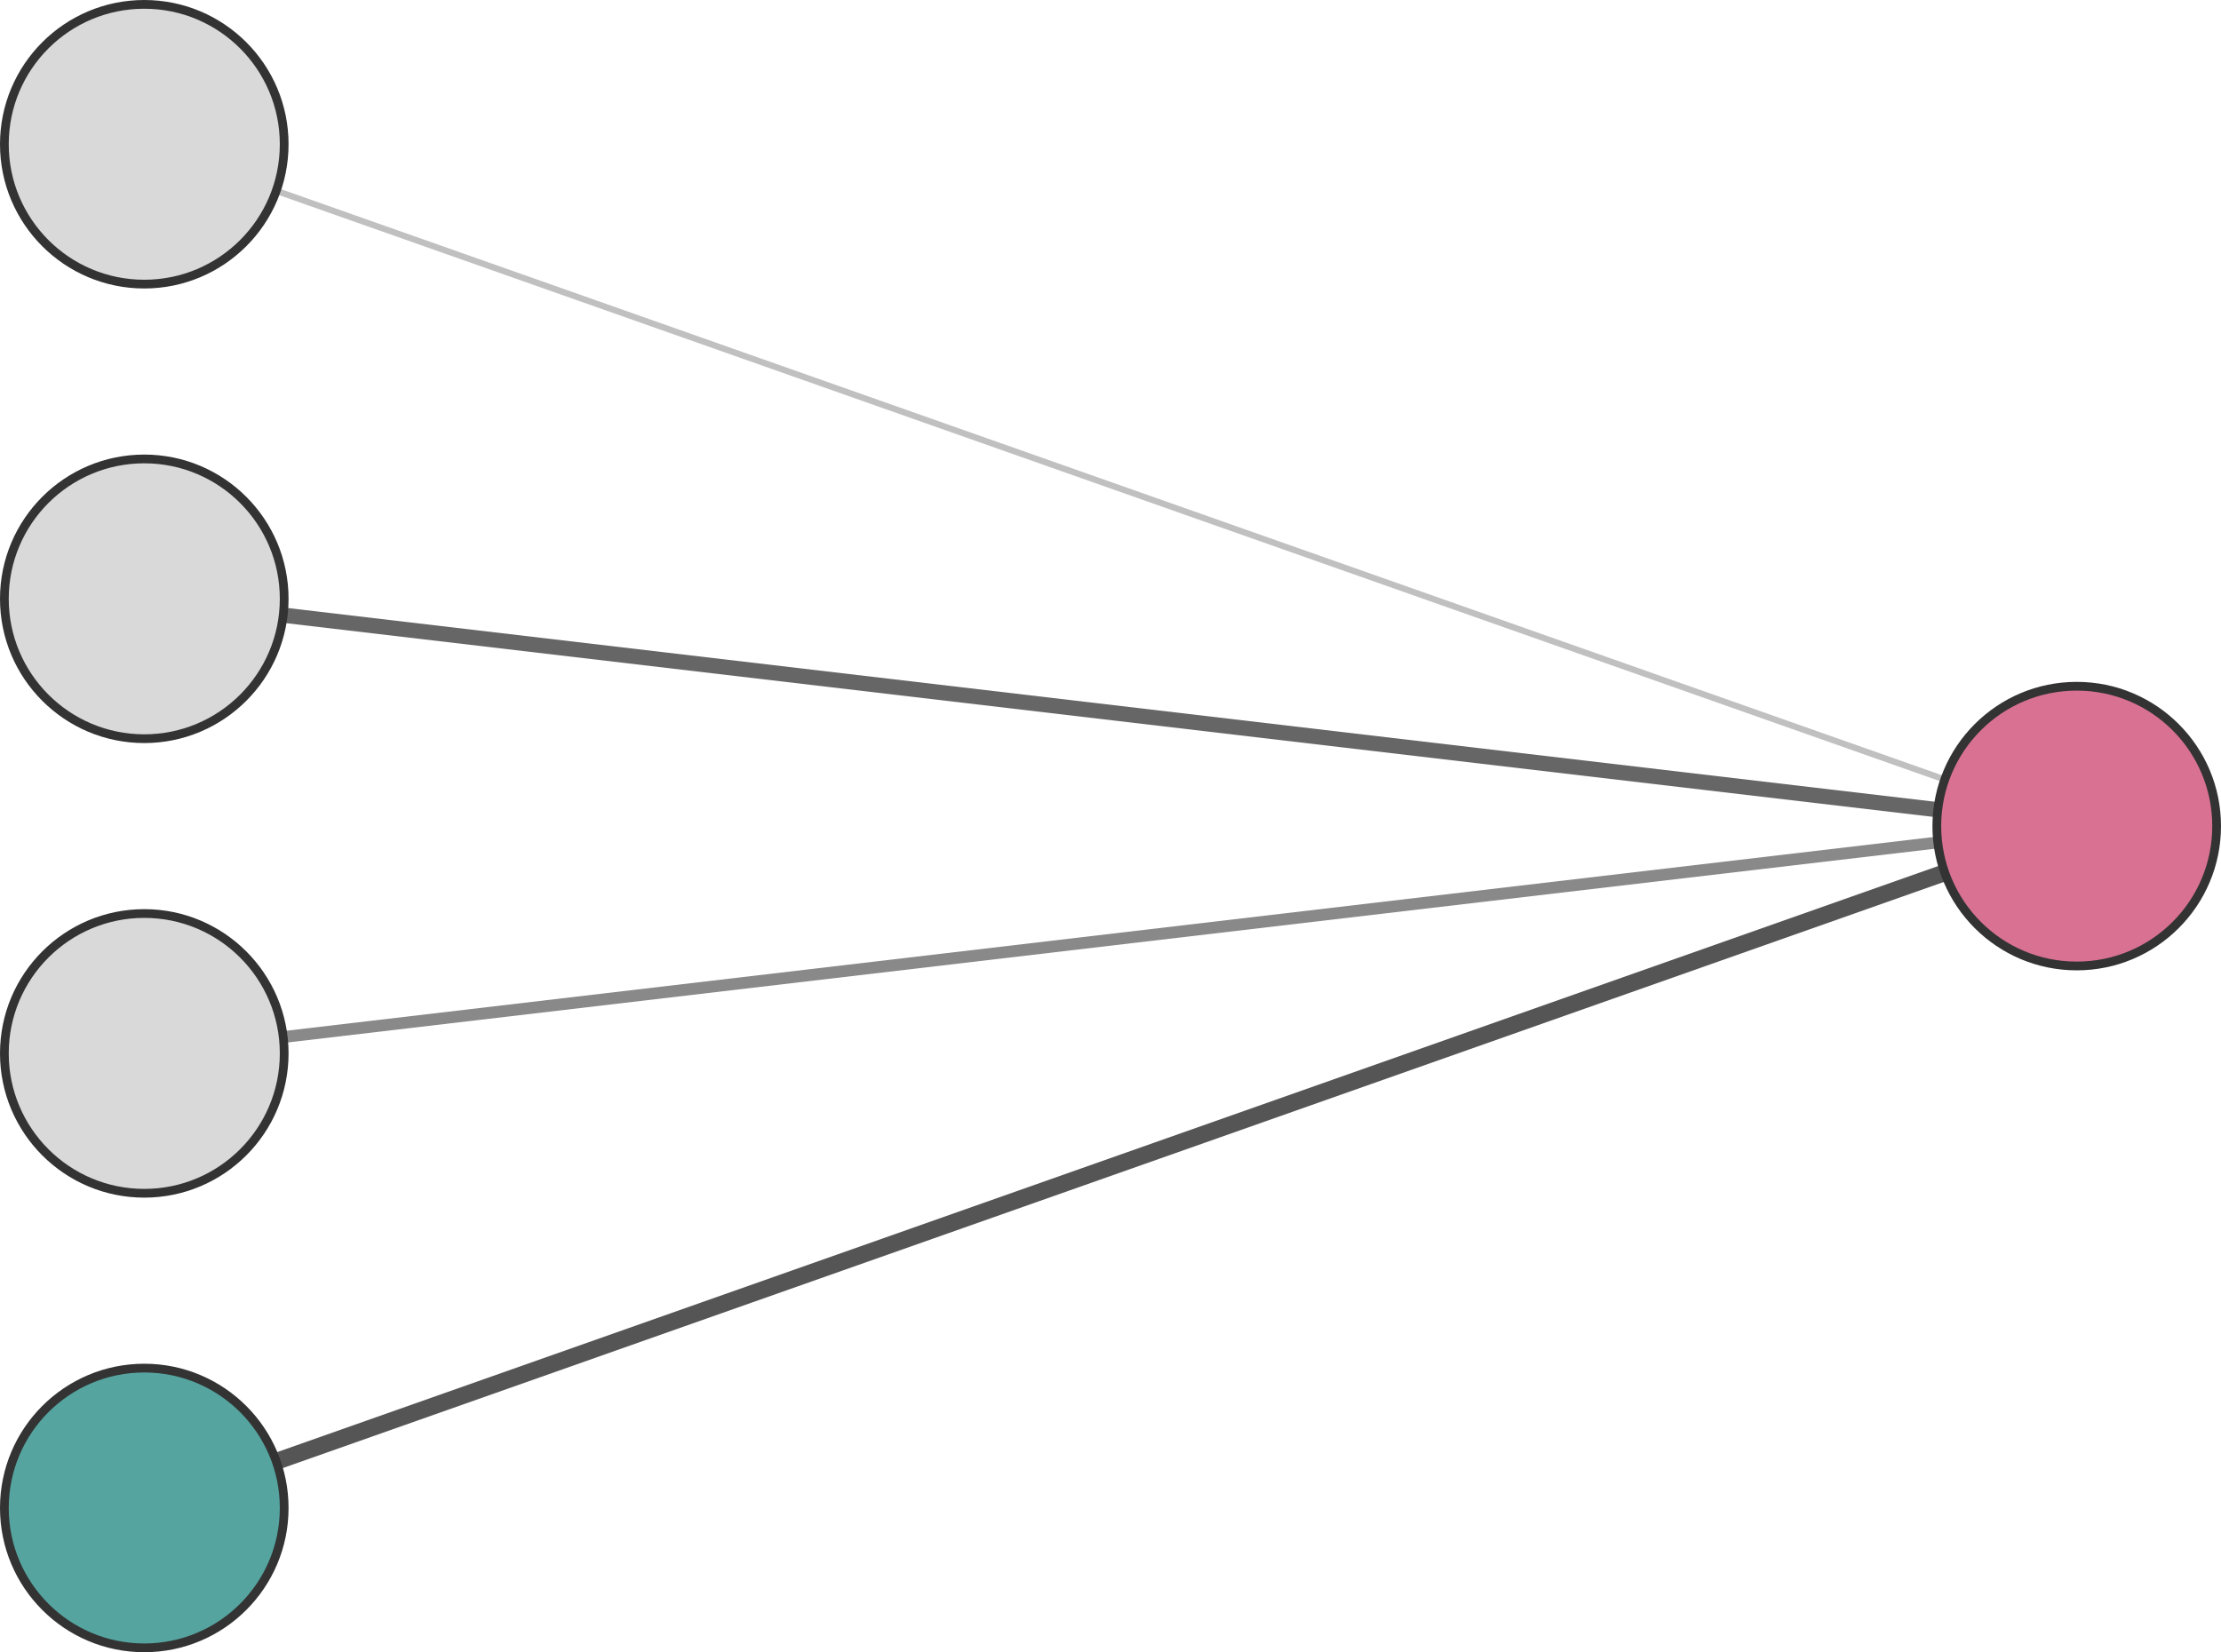 <svg width="254" height="189" viewBox="0 0 254 189" fill="none" xmlns="http://www.w3.org/2000/svg">
<path d="M16.5 16.5L237.5 94.5" stroke="#505050" stroke-opacity="0.357" stroke-width="0.714"/>
<path d="M16.5 68.5L237.5 94.5" stroke="#505050" stroke-opacity="0.871" stroke-width="1.742"/>
<path d="M16.5 120.5L237.5 94.5" stroke="#505050" stroke-opacity="0.674" stroke-width="1.348"/>
<path d="M16.5 172.5L237.5 94.5" stroke="#505050" stroke-opacity="0.967" stroke-width="1.934"/>
<path d="M16.5 32.5C25.337 32.5 32.5 25.337 32.5 16.5C32.5 7.663 25.337 0.5 16.5 0.5C7.663 0.5 0.5 7.663 0.5 16.5C0.5 25.337 7.663 32.5 16.5 32.5Z" fill="#D9D9D9" stroke="#333333"/>
<path d="M16.5 84.5C25.337 84.5 32.5 77.337 32.5 68.5C32.5 59.663 25.337 52.5 16.5 52.5C7.663 52.5 0.5 59.663 0.5 68.5C0.5 77.337 7.663 84.5 16.5 84.5Z" fill="#D9D9D9" stroke="#333333"/>
<path d="M16.5 136.5C25.337 136.5 32.5 129.337 32.5 120.5C32.5 111.663 25.337 104.5 16.5 104.5C7.663 104.5 0.5 111.663 0.5 120.5C0.5 129.337 7.663 136.5 16.5 136.5Z" fill="#D9D9D9" stroke="#333333"/>
<path d="M16.5 188.5C25.337 188.5 32.5 181.337 32.5 172.5C32.5 163.663 25.337 156.5 16.5 156.5C7.663 156.5 0.5 163.663 0.5 172.5C0.5 181.337 7.663 188.5 16.5 188.5Z" fill="#55A49F" stroke="#333333"/>
<path d="M237.5 110.5C246.337 110.5 253.5 103.337 253.5 94.5C253.5 85.663 246.337 78.5 237.5 78.5C228.663 78.5 221.5 85.663 221.5 94.5C221.5 103.337 228.663 110.5 237.5 110.5Z" fill="#D97192" stroke="#333333"/>
</svg>
